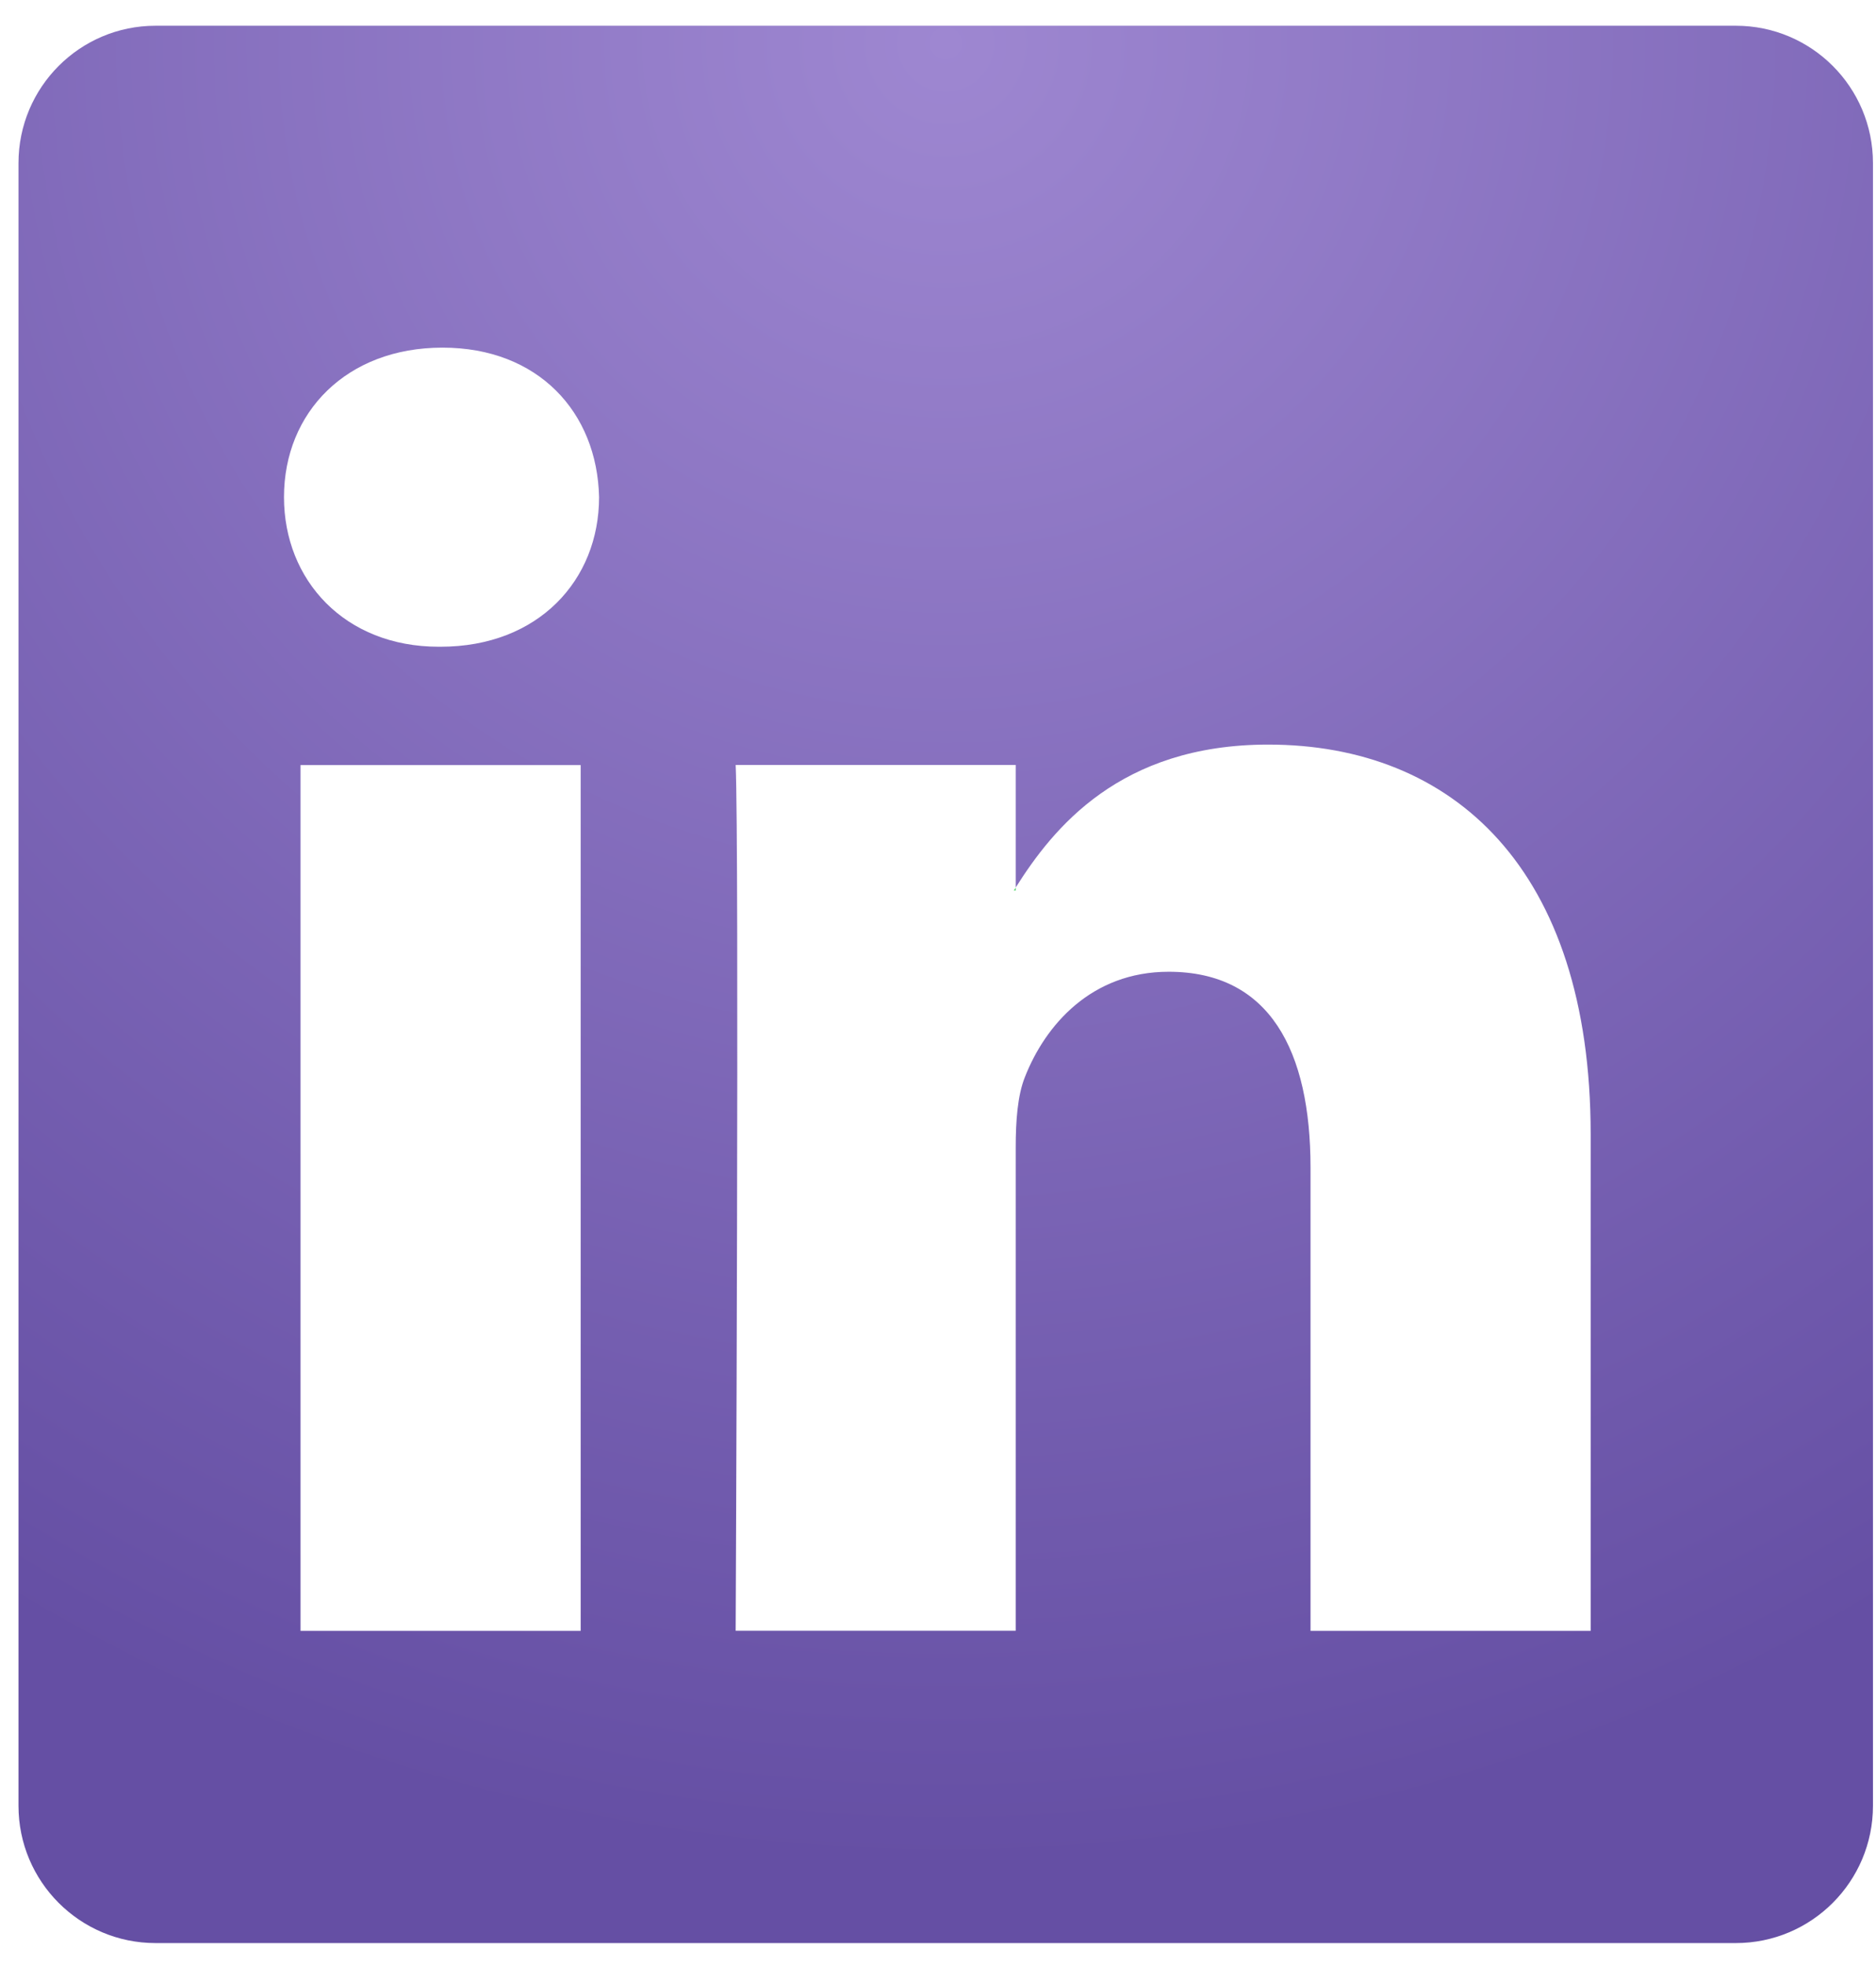 <?xml version="1.0" encoding="UTF-8"?>
<svg width="21px" height="22px" viewBox="0 0 21 22" version="1.1" xmlns="http://www.w3.org/2000/svg" xmlns:xlink="http://www.w3.org/1999/xlink">
    <!-- Generator: Sketch 48.2 (47327) - http://www.bohemiancoding.com/sketch -->
    <title>11-linkedin</title>
    <desc>Created with Sketch.</desc>
    <defs>
        <radialGradient cx="50%" cy="0%" fx="50%" fy="0%" r="100%" gradientTransform="translate(0.5,0),scale(1,0.968),rotate(90),translate(-0.5,-0)" id="radialGradient-1">
            <stop stop-color="#9E87D1" offset="0%"></stop>
            <stop stop-color="#654FA4" offset="100%"></stop>
        </radialGradient>
    </defs>
    <g id="ico-site" stroke="none" stroke-width="1" fill="none" fill-rule="evenodd" transform="translate(-231, -14015)">
        <g id="11-linkedin" transform="translate(231, 14015)">
            <g id="Group">
                <path d="M11.37,9.965 L11.37,9.932 C11.363,9.943 11.356,9.954 11.349,9.965 L11.37,9.965 L11.37,9.965 Z" id="Shape" fill="#4CD566"></path>
                <path d="M19.431,0.288 L1.741,0.288 C0.894,0.288 0.207,0.976 0.207,1.825 L0.207,20.207 C0.207,21.055 0.894,21.743 1.741,21.743 L19.431,21.743 C20.279,21.743 20.966,21.054 20.966,20.207 L20.966,1.825 C20.966,0.976 20.279,0.288 19.431,0.288 L19.431,0.288 Z M6.5,18.249 L3.364,18.249 L3.364,8.561 L6.5,8.561 L6.5,18.249 L6.5,18.249 Z M4.932,7.237 L4.911,7.237 C3.859,7.237 3.179,6.493 3.179,5.563 C3.179,4.613 3.88,3.89 4.953,3.89 C6.025,3.89 6.685,4.613 6.706,5.563 C6.706,6.493 6.025,7.237 4.932,7.237 L4.932,7.237 Z M17.805,18.249 L14.67,18.249 L14.67,13.065 C14.67,11.763 14.217,10.874 13.082,10.874 C12.216,10.874 11.7,11.473 11.473,12.052 C11.39,12.259 11.37,12.548 11.37,12.838 L11.37,18.248 L8.235,18.248 C8.235,18.248 8.276,9.468 8.235,8.56 L11.37,8.56 L11.37,9.931 C11.787,9.271 12.532,8.332 14.196,8.332 C16.259,8.332 17.806,9.717 17.806,12.693 L17.806,18.249 L17.805,18.249 Z" id="Shape" fill="url(#radialGradient-1)"></path>
            </g>
        </g>
    </g>
</svg>